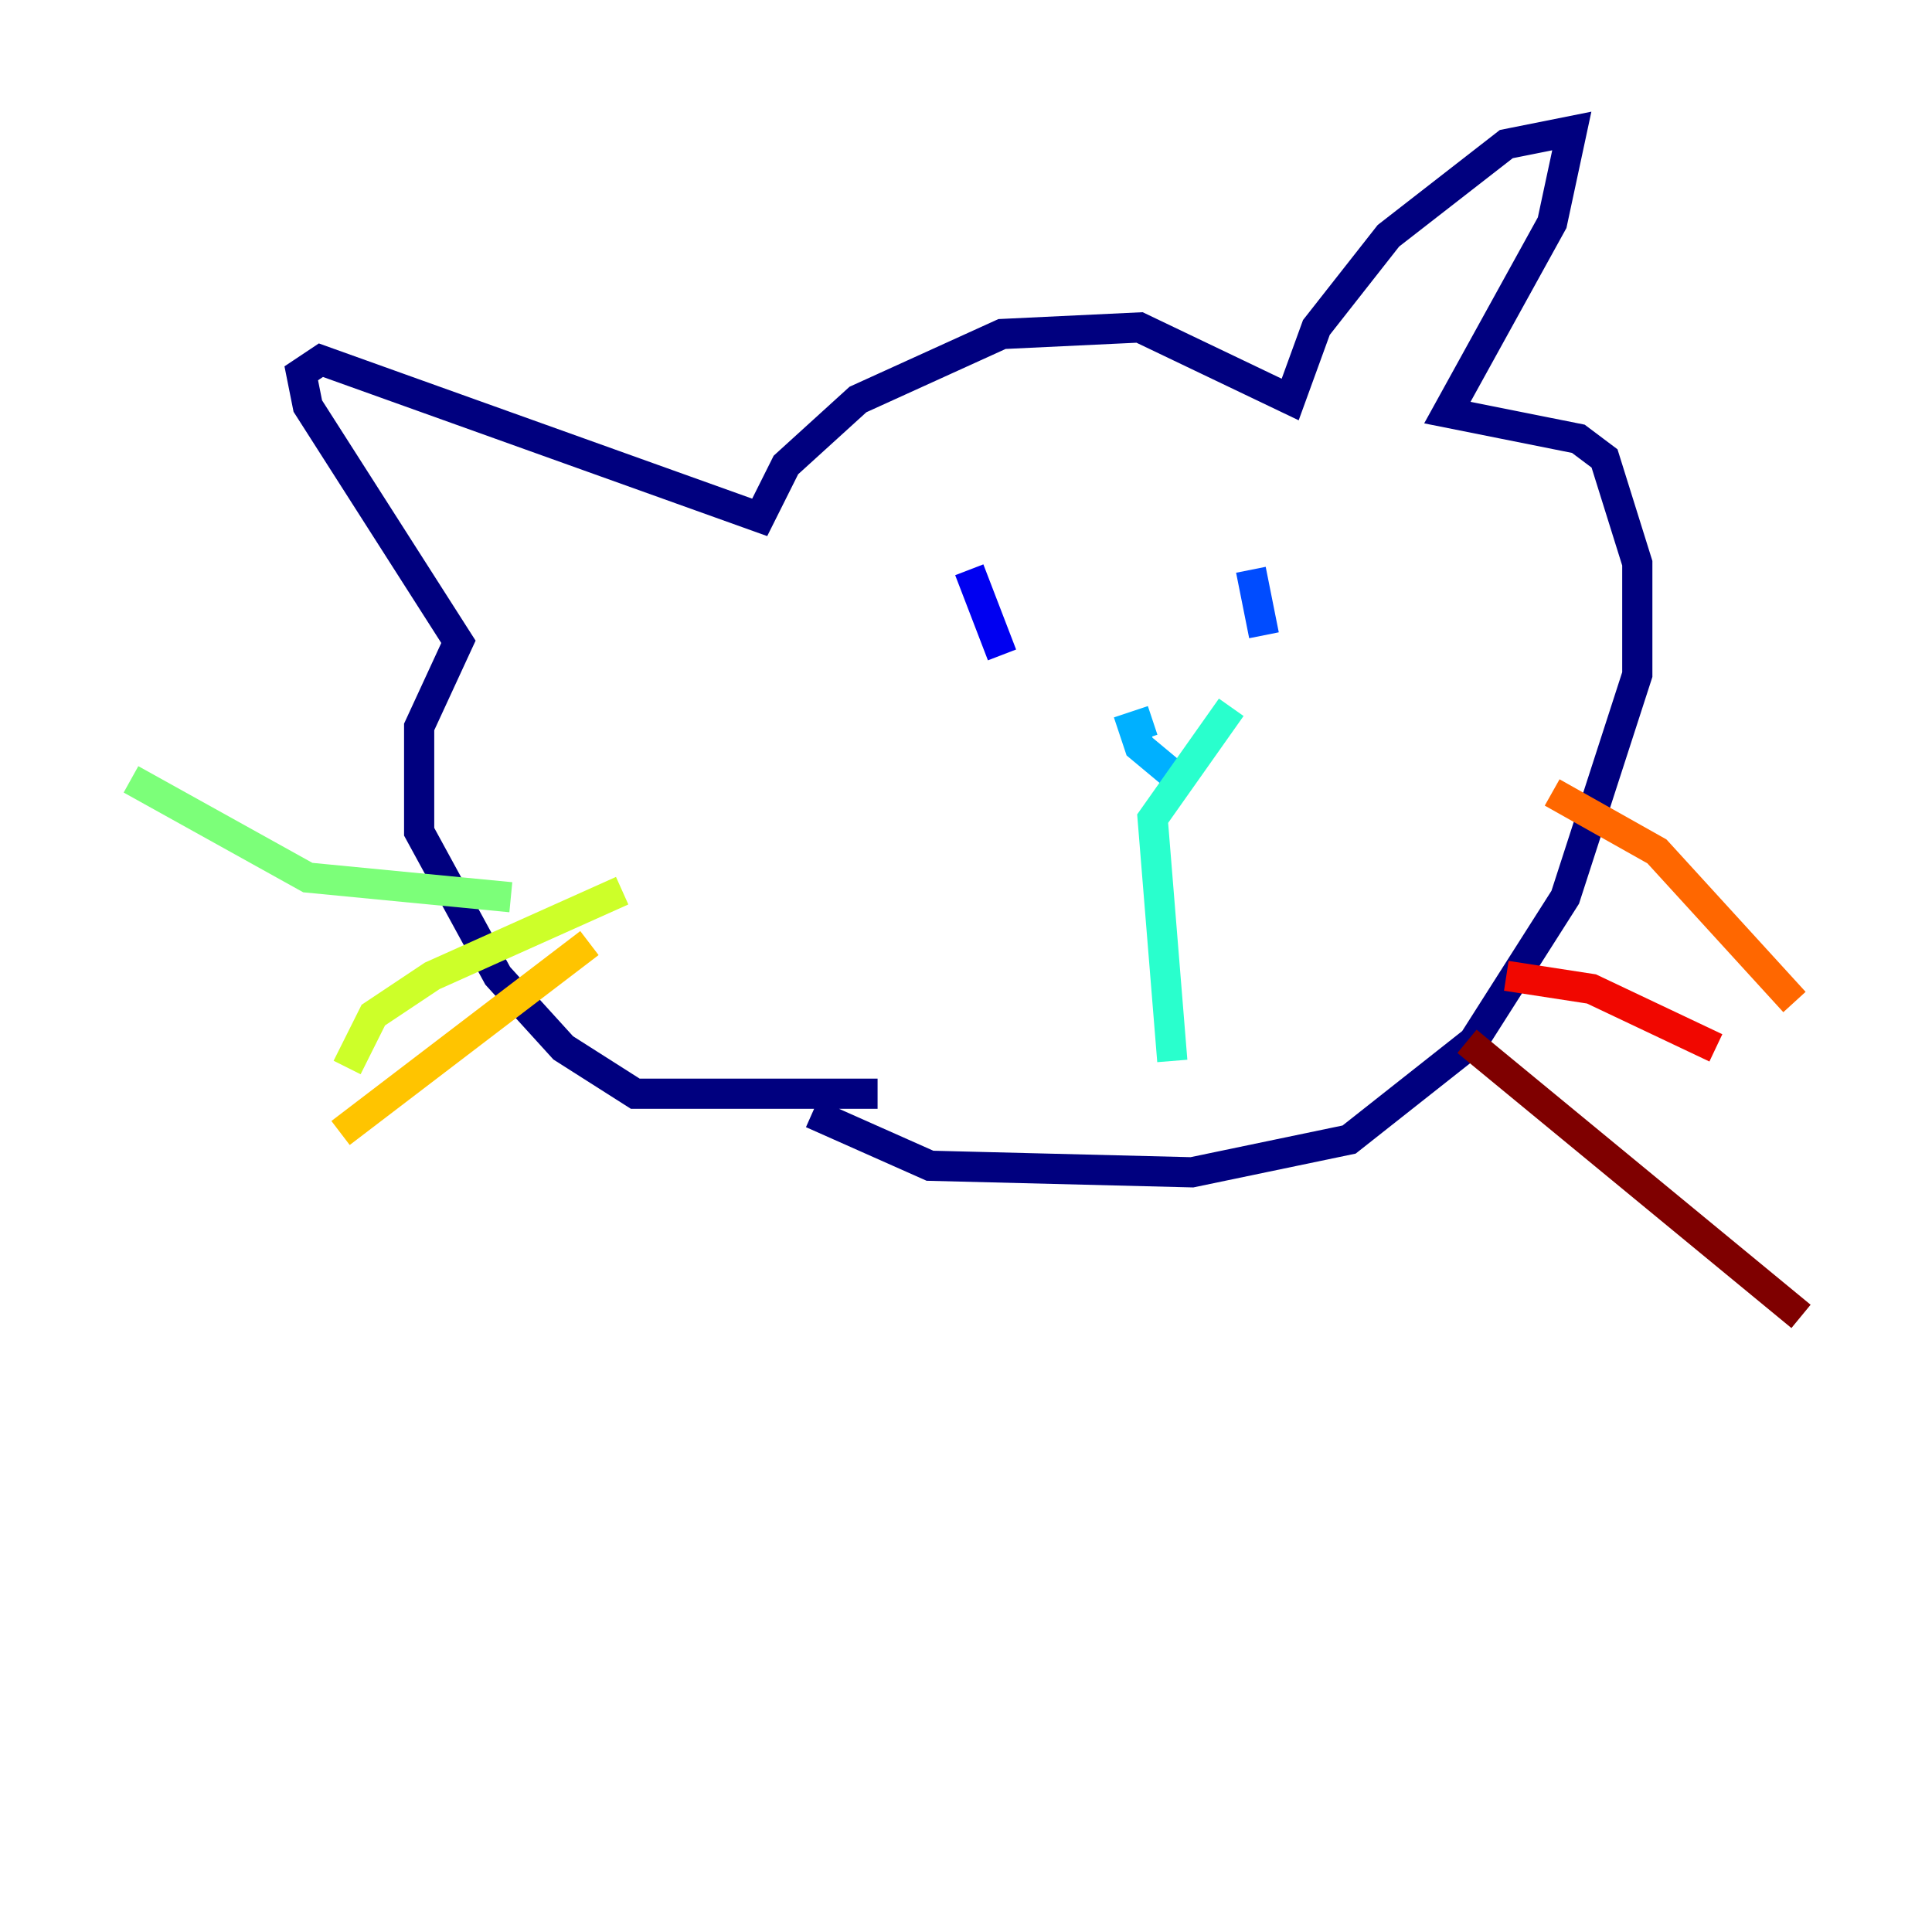 <?xml version="1.0" encoding="utf-8" ?>
<svg baseProfile="tiny" height="128" version="1.2" viewBox="0,0,128,128" width="128" xmlns="http://www.w3.org/2000/svg" xmlns:ev="http://www.w3.org/2001/xml-events" xmlns:xlink="http://www.w3.org/1999/xlink"><defs /><polyline fill="none" points="58.142,72.461 42.088,72.461 37.315,69.424 32.976,64.651 27.77,55.105 27.77,48.163 30.373,42.522 20.393,26.902 19.959,24.732 21.261,23.864 50.332,34.278 52.068,30.807 56.841,26.468 66.386,22.129 75.498,21.695 85.478,26.468 87.214,21.695 91.986,15.62 99.797,9.546 104.136,8.678 102.834,14.752 95.891,27.336 104.57,29.071 106.305,30.373 108.475,37.315 108.475,44.691 103.702,59.444 97.627,68.99 89.383,75.498 78.969,77.668 61.614,77.234 53.803,73.763" stroke="#00007f" stroke-width="2" /><polyline fill="none" points="64.217,37.749 66.386,43.39" stroke="#0000f1" stroke-width="2" /><polyline fill="none" points="82.875,37.749 83.742,42.088" stroke="#004cff" stroke-width="2" /><polyline fill="none" points="76.366,47.729 75.064,48.163 75.498,49.464 78.102,51.634" stroke="#00b0ff" stroke-width="2" /><polyline fill="none" points="81.573,46.861 76.366,54.237 77.668,70.291" stroke="#29ffcd" stroke-width="2" /><polyline fill="none" points="8.678,51.634 20.393,58.142 33.844,59.444" stroke="#7cff79" stroke-width="2" /><polyline fill="none" points="22.997,70.725 24.732,67.254 28.637,64.651 41.22,59.01" stroke="#cdff29" stroke-width="2" /><polyline fill="none" points="22.563,75.064 39.051,62.481" stroke="#ffc400" stroke-width="2" /><polyline fill="none" points="102.834,52.502 109.776,56.407 118.888,66.386" stroke="#ff6700" stroke-width="2" /><polyline fill="none" points="99.797,64.651 105.437,65.519 113.681,69.424" stroke="#f10700" stroke-width="2" /><polyline fill="none" points="97.193,68.99 119.322,87.214" stroke="#7f0000" stroke-width="2" /></svg>
